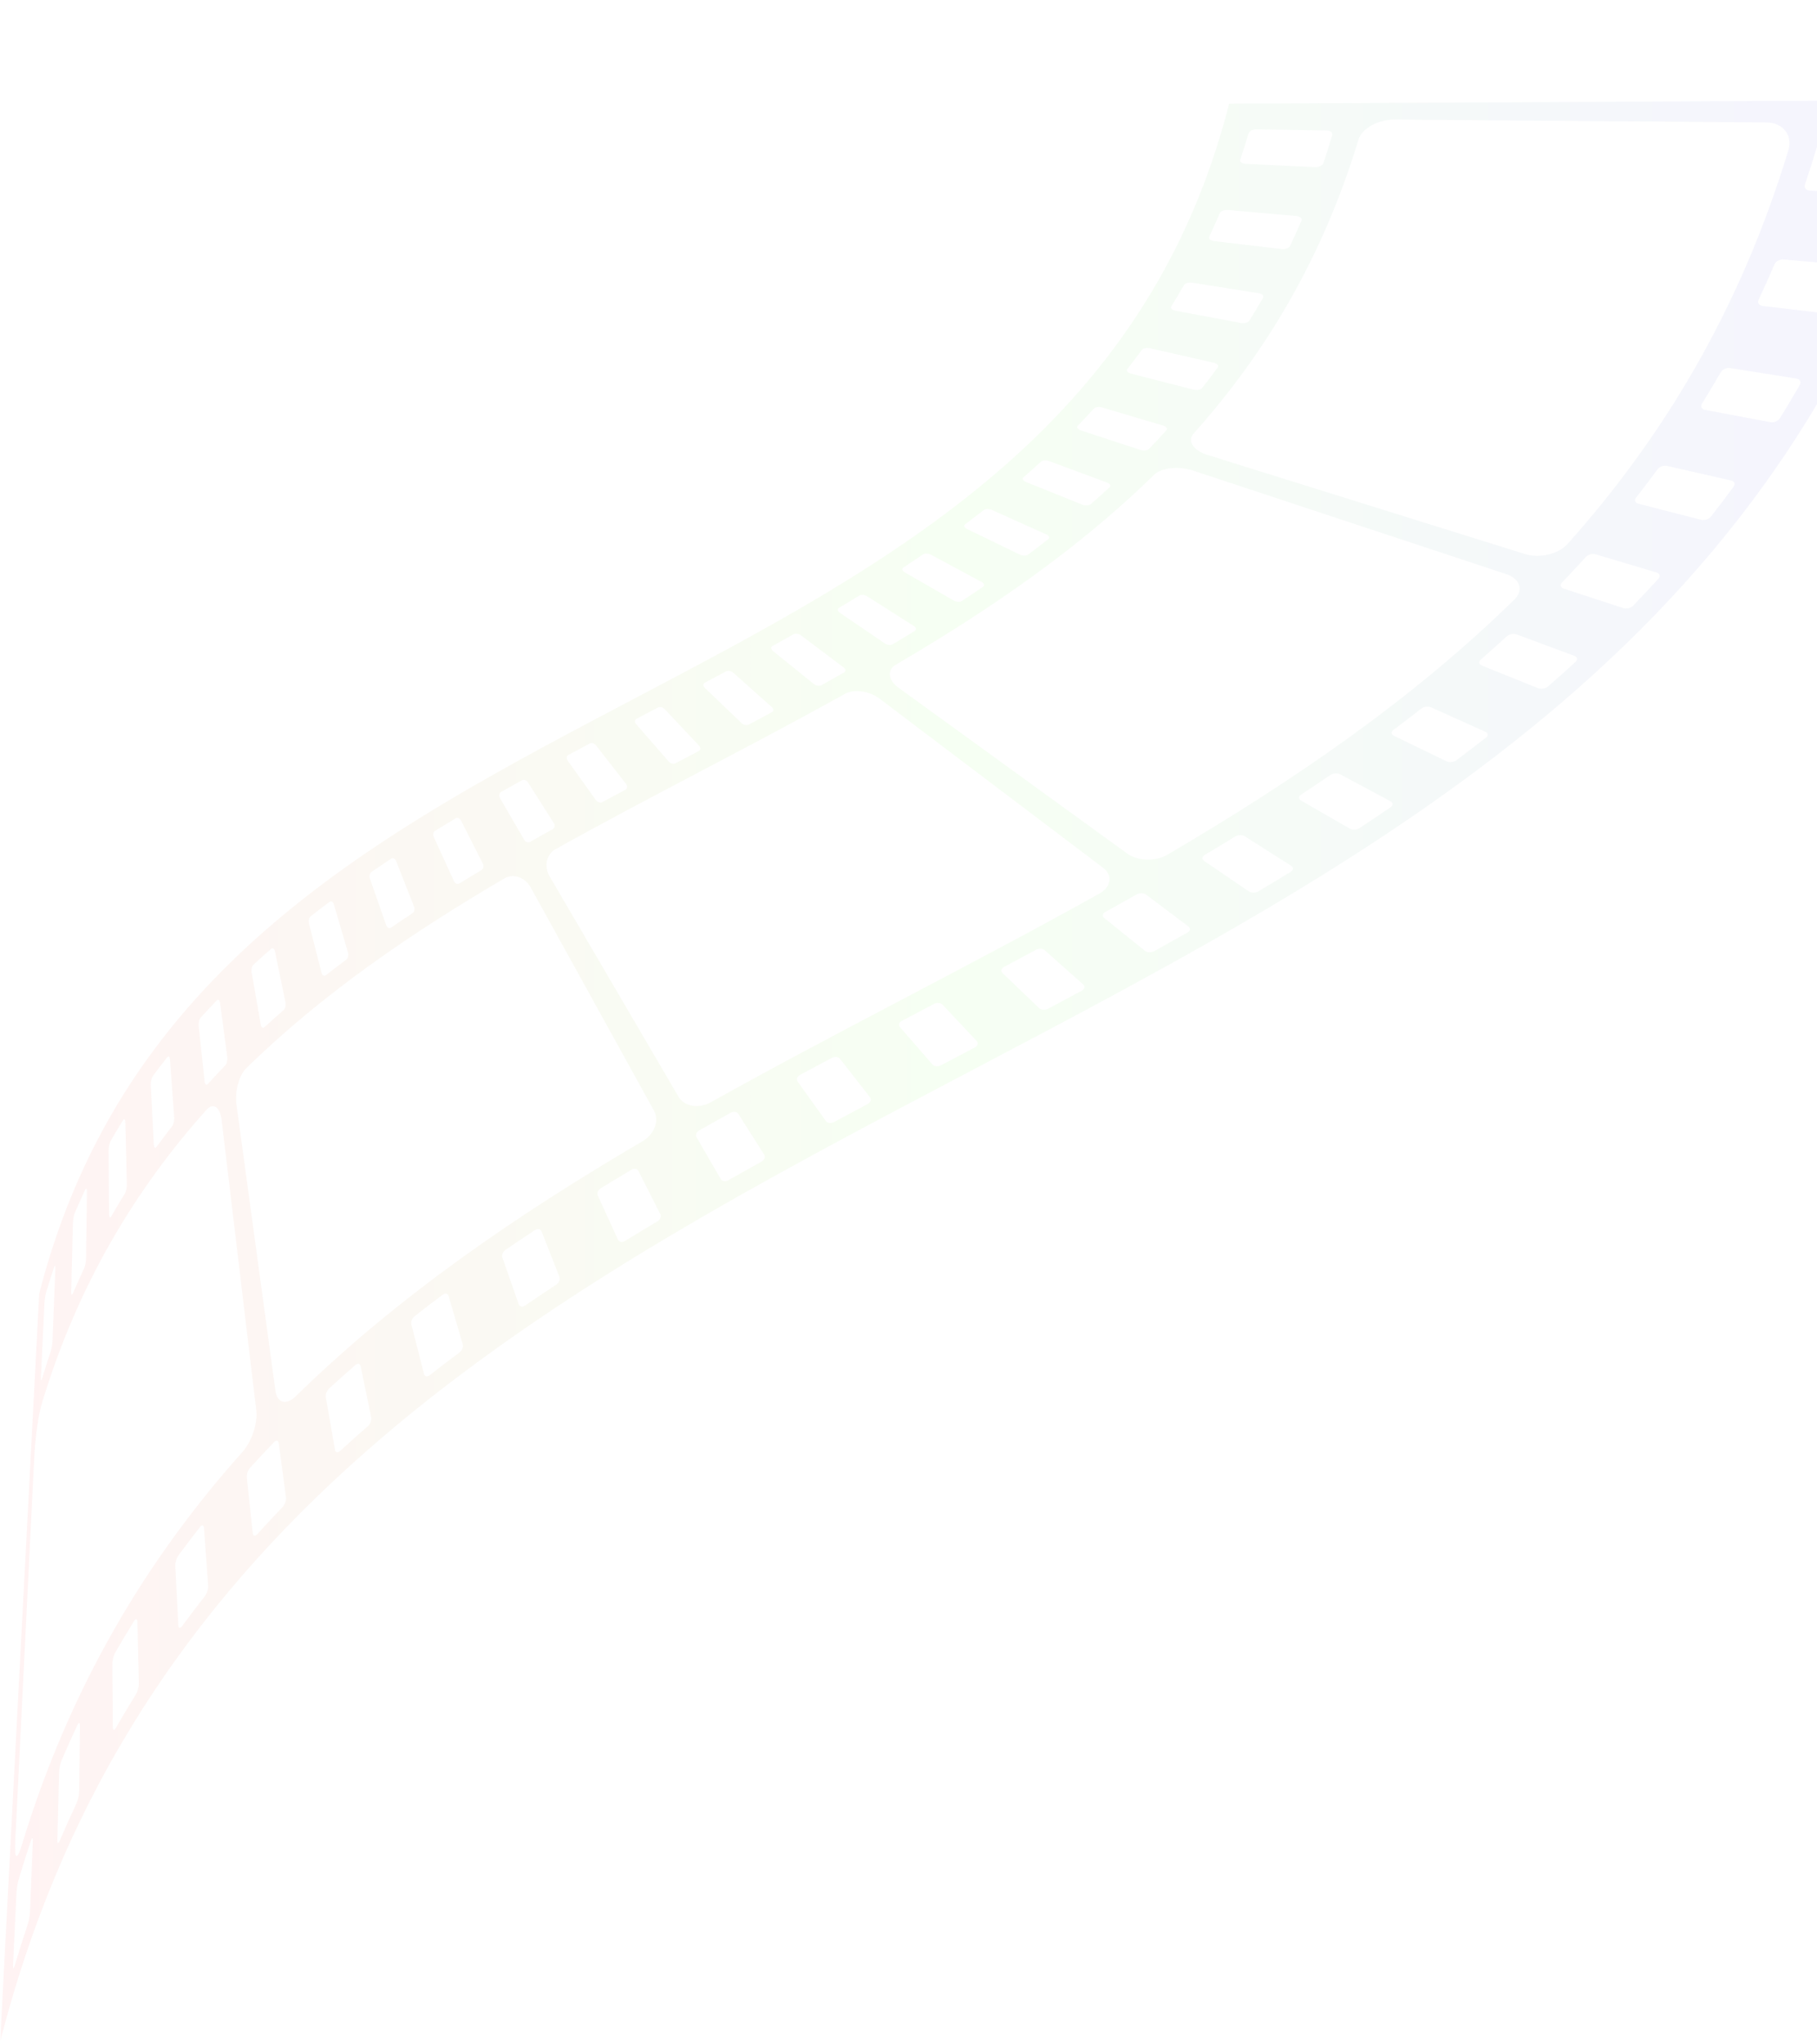 <svg width="1308" height="1471" viewBox="0 0 1308 1471" fill="none" xmlns="http://www.w3.org/2000/svg">
<g opacity="0.05" clip-path="url(#clip0_28_522)">
<mask id="mask0_28_522" style="mask-type:luminance" maskUnits="userSpaceOnUse" x="0" y="72" width="1398" height="1398">
<path d="M0.175 72.063H1397.83V1469.55H0.175V72.063Z" fill="white"/>
</mask>
<g mask="url(#mask0_28_522)">
<path d="M1271.43 88.13C1283.41 88.194 1290.69 97.251 1287.4 108.073C1252.64 222.773 1197.2 314.638 1128.32 391.641C1121.82 398.898 1108.12 402.038 1097.9 398.827C1021.62 375.021 945.328 351.201 869.042 327.388C858.831 324.156 854.517 317.289 859.329 311.924C910.656 254.545 951.967 186.09 977.876 100.617C980.303 92.616 991.835 86.004 1003.84 86.053C1093.04 86.741 1182.23 87.442 1271.43 88.13ZM1365.01 100.986C1367.72 101.021 1369.31 103.219 1368.53 105.834C1365.56 115.784 1362.45 125.579 1359.22 135.217C1358.35 137.762 1355.45 139.711 1352.78 139.583C1336.09 138.789 1319.41 137.989 1302.73 137.202C1300.09 137.081 1298.58 135.012 1299.38 132.588C1302.48 123.403 1305.44 114.069 1308.27 104.586C1309.02 102.085 1311.81 100.072 1314.5 100.114C1331.33 100.412 1348.17 100.703 1365.01 100.986ZM1333.1 191.136C1335.73 191.377 1337.09 193.503 1336.08 195.87C1332.23 204.85 1328.25 213.673 1324.15 222.369C1323.08 224.665 1320.05 226.267 1317.44 225.955C1301.22 224.028 1285 222.114 1268.78 220.208C1266.2 219.889 1264.93 217.876 1265.97 215.7C1269.88 207.415 1273.66 198.981 1277.32 190.42C1278.29 188.173 1281.22 186.522 1283.83 186.749C1300.25 188.209 1316.67 189.676 1333.1 191.136ZM1293.17 272.476C1295.73 272.887 1296.86 274.928 1295.63 277.069C1290.99 285.176 1286.21 293.149 1281.33 300.995C1280.07 303.036 1276.95 304.319 1274.44 303.858C1258.77 300.924 1243.12 297.983 1227.46 295.049C1224.98 294.588 1223.93 292.604 1225.13 290.662C1229.79 283.178 1234.33 275.573 1238.76 267.848C1239.92 265.835 1242.94 264.517 1245.47 264.914C1261.37 267.437 1277.27 269.953 1293.17 272.476ZM1246.04 345.822C1248.5 346.382 1249.37 348.416 1247.98 350.301C1242.63 357.622 1237.15 364.823 1231.58 371.903C1230.11 373.774 1226.96 374.745 1224.53 374.135C1209.53 370.287 1194.52 366.439 1179.52 362.583C1177.14 361.974 1176.28 360.06 1177.68 358.281C1182.99 351.52 1188.21 344.66 1193.32 337.686C1194.64 335.886 1197.75 334.837 1200.18 335.382C1215.47 338.862 1230.76 342.342 1246.04 345.822ZM1192.48 412.045C1194.81 412.754 1195.48 414.738 1193.89 416.489C1187.9 423.087 1181.81 429.593 1175.64 436C1174.01 437.687 1170.81 438.438 1168.51 437.687C1154.24 433.009 1139.95 428.332 1125.68 423.661C1123.41 422.903 1122.8 420.989 1124.35 419.387C1130.24 413.278 1136.04 407.077 1141.75 400.776C1143.25 399.111 1146.39 398.338 1148.71 399.019C1163.31 403.356 1177.89 407.708 1192.48 412.045ZM1084.15 413.2C1094.27 416.496 1096.99 424.852 1090.06 431.634C1016.59 503.563 930.971 562.089 840.443 615.18C831.903 620.19 818.935 619.843 811.602 614.478C756.615 574.612 701.642 534.761 646.656 494.895C639.302 489.53 638.493 482.202 644.809 478.502C712.265 438.934 776.068 395.333 830.812 341.733C835.948 336.701 848.228 335.241 858.359 338.536C933.62 363.419 1008.89 388.303 1084.15 413.2ZM1133.27 472.039C1135.5 472.861 1135.91 474.824 1134.18 476.397C1127.64 482.4 1121.02 488.311 1114.33 494.144C1112.57 495.675 1109.34 496.213 1107.18 495.327C1093.7 489.898 1080.22 484.47 1066.74 479.055C1064.6 478.19 1064.22 476.277 1065.89 474.824C1072.27 469.275 1078.58 463.633 1084.82 457.914C1086.47 456.411 1089.61 455.858 1091.8 456.659C1105.62 461.79 1119.44 466.907 1133.27 472.039ZM1069.17 526.667C1071.25 527.595 1071.47 529.537 1069.63 530.969C1062.61 536.454 1055.54 541.869 1048.39 547.22C1046.53 548.616 1043.34 548.935 1041.31 547.964C1028.68 541.848 1016.07 535.739 1003.44 529.615C1001.45 528.651 1001.24 526.759 1003.02 525.434C1009.83 520.338 1016.59 515.186 1023.28 509.948C1025.03 508.573 1028.14 508.226 1030.2 509.147C1043.2 514.994 1056.18 520.827 1069.17 526.667ZM1001 576.767C1002.95 577.801 1002.95 579.743 1001.03 581.055C993.621 586.122 986.173 591.125 978.665 596.072C976.69 597.376 973.563 597.532 971.682 596.441C959.961 589.701 948.253 582.947 936.532 576.2C934.678 575.137 934.651 573.244 936.532 572.018C943.69 567.305 950.794 562.536 957.865 557.702C959.678 556.462 962.798 556.256 964.706 557.298C976.798 563.776 988.903 570.268 1001 576.767ZM929.535 623.216C931.335 624.35 931.153 626.299 929.118 627.54C921.427 632.267 913.689 636.937 905.924 641.58C903.875 642.799 900.782 642.834 899.056 641.65C888.279 634.308 877.514 626.98 866.744 619.652C865.038 618.468 865.214 616.576 867.168 615.406C874.582 610.984 881.956 606.533 889.29 602.026C891.224 600.856 894.264 600.807 896.037 601.926C907.205 609.021 918.367 616.115 929.535 623.216ZM607.239 480.345C608.883 481.585 609.059 483.251 607.63 484.051C602.217 487.113 596.785 490.161 591.332 493.187C589.896 493.974 587.436 493.605 585.866 492.329C576.079 484.434 566.285 476.546 556.492 468.651C554.915 467.382 554.746 465.759 556.074 465.015C561.163 462.194 566.218 459.359 571.266 456.503C572.594 455.759 575 456.135 576.638 457.361C586.836 465.029 597.041 472.691 607.239 480.345ZM855.555 666.895C857.199 668.114 856.836 670.099 854.76 671.268C846.84 675.754 838.9 680.198 830.94 684.62C828.837 685.783 825.844 685.683 824.26 684.429C814.467 676.541 804.673 668.646 794.879 660.758C793.323 659.503 793.686 657.568 795.675 656.456C803.271 652.232 810.84 647.986 818.396 643.72C820.384 642.593 823.33 642.692 824.954 643.897C835.159 651.565 845.364 659.227 855.555 666.895ZM779.822 708.667C781.311 709.986 780.819 711.984 778.69 713.118C770.642 717.456 762.56 721.772 754.479 726.081C752.369 727.186 749.484 726.995 748.062 725.648C739.266 717.215 730.463 708.788 721.674 700.354C720.272 699.029 720.771 697.037 722.773 695.974C730.484 691.871 738.174 687.753 745.865 683.621C747.88 682.544 750.724 682.735 752.18 684.046C761.387 692.253 770.608 700.453 779.822 708.667ZM703.165 749.377C704.493 750.787 703.833 752.849 701.723 753.962C693.608 758.228 685.493 762.509 677.377 766.776C675.241 767.903 672.497 767.626 671.251 766.195C663.452 757.229 655.654 748.271 647.855 739.313C646.615 737.888 647.228 735.861 649.257 734.784C656.995 730.709 664.733 726.641 672.477 722.558C674.479 721.509 677.222 721.786 678.523 723.175C686.74 731.914 694.956 740.638 703.165 749.377ZM626.354 789.916C627.513 791.411 626.718 793.558 624.595 794.685C616.52 798.973 608.452 803.289 600.404 807.619C598.281 808.753 595.659 808.449 594.567 806.918C587.766 797.435 580.965 787.938 574.171 778.455C573.093 776.939 573.841 774.827 575.863 773.721C583.54 769.596 591.231 765.5 598.935 761.396C600.957 760.319 603.565 760.652 604.711 762.119C611.923 771.382 619.142 780.645 626.354 789.916ZM550.156 831.142C551.167 832.715 550.257 834.955 548.168 836.117C540.194 840.54 532.254 844.983 524.341 849.47C522.265 850.639 519.791 850.299 518.861 848.683C513.044 838.647 507.234 828.612 501.417 818.591C500.494 816.989 501.364 814.749 503.338 813.637C510.881 809.37 518.457 805.125 526.06 800.901C528.055 799.788 530.501 800.171 531.492 801.744C537.713 811.532 543.935 821.333 550.156 831.142ZM470.776 799.427C474.773 806.634 471.053 816.464 462.513 821.482C371.985 874.566 286.371 933.085 212.903 1005.01C205.96 1011.8 199.463 1009.95 198.229 1000.72C188.894 932.121 179.545 863.517 170.21 794.919C168.977 785.692 172.05 774.012 177.173 769.001C231.924 715.4 295.72 671.792 363.176 632.224C369.485 628.525 377.91 631.388 381.913 638.568C411.537 692.19 441.16 745.819 470.776 799.427ZM475.34 873.935C476.182 875.607 475.232 877.939 473.183 879.158C465.398 883.8 457.653 888.485 449.949 893.212C447.947 894.438 445.662 894.055 444.881 892.362C440.034 881.752 435.181 871.142 430.335 860.554C429.574 858.867 430.51 856.5 432.404 855.338C439.751 850.83 447.139 846.358 454.559 841.936C456.507 840.781 458.765 841.206 459.594 842.843C464.845 853.212 470.096 863.58 475.34 873.935ZM402.734 919.13C403.428 920.888 402.39 923.368 400.436 924.665C392.927 929.619 385.472 934.616 378.072 939.683C376.124 941.008 374.048 940.619 373.421 938.804C369.505 927.592 365.589 916.387 361.666 905.19C361.046 903.404 362.01 900.923 363.87 899.647C370.927 894.821 378.038 890.051 385.196 885.324C387.05 884.105 389.152 884.537 389.84 886.274C394.133 897.223 398.434 908.18 402.734 919.13ZM333.108 967.6C333.647 969.478 332.568 972.121 330.681 973.532C323.55 978.876 316.466 984.283 309.463 989.762C307.616 991.2 305.709 990.832 305.23 988.918C302.204 977.068 299.171 965.211 296.138 953.347C295.659 951.462 296.69 948.776 298.449 947.408C305.136 942.171 311.876 937.011 318.684 931.93C320.47 930.583 322.384 931.03 322.93 932.851C326.32 944.439 329.717 956.026 333.108 967.6ZM267.229 1020.24C267.64 1022.21 266.535 1025.06 264.769 1026.59C258.076 1032.42 251.457 1038.32 244.912 1044.33C243.186 1045.92 241.501 1045.56 241.151 1043.53C238.954 1030.96 236.756 1018.39 234.566 1005.81C234.215 1003.83 235.267 1000.94 236.905 999.429C243.139 993.716 249.455 988.082 255.838 982.526C257.516 981.051 259.228 981.484 259.633 983.433C262.167 995.701 264.701 1007.96 267.229 1020.24ZM163.638 760.992C163.915 763.083 163.248 765.713 162.135 766.875C157.909 771.255 153.744 775.706 149.639 780.227C148.574 781.418 147.516 780.624 147.287 778.484C145.865 765.131 144.442 751.772 143.02 738.427C142.784 736.279 143.425 733.636 144.409 732.544C148.237 728.327 152.113 724.174 156.056 720.085C157.087 719.022 158.152 719.837 158.428 721.942C160.167 734.947 161.9 747.966 163.638 760.992ZM205.879 1077.9C206.156 1080 205.077 1083.04 203.446 1084.74C197.272 1091.14 191.179 1097.65 185.187 1104.28C183.63 1105.99 182.161 1105.67 181.931 1103.51C180.509 1090.16 179.087 1076.81 177.665 1063.45C177.429 1061.34 178.474 1058.22 179.95 1056.58C185.672 1050.28 191.476 1044.08 197.367 1037.95C198.91 1036.35 200.4 1036.79 200.676 1038.83C202.408 1051.86 204.147 1064.88 205.879 1077.9ZM15.549 1328.57C12.267 1339.4 10.326 1338.27 10.946 1325.77C15.536 1232.99 20.133 1140.21 24.73 1047.41C25.37 1034.92 27.688 1018.1 30.115 1010.11C56.017 924.63 97.328 856.188 148.662 798.796C153.467 793.431 158.395 796.755 159.527 806.082C167.844 875.749 176.162 945.41 184.479 1015.08C185.618 1024.42 181.136 1037.74 174.639 1045.01C105.754 1122.01 50.315 1213.87 15.549 1328.57ZM149.868 1141.43C150.037 1143.66 148.965 1146.98 147.516 1148.83C141.948 1155.91 136.475 1163.1 131.117 1170.42C129.702 1172.34 128.482 1172.04 128.367 1169.74C127.639 1155.53 126.918 1141.31 126.19 1127.09C126.082 1124.83 127.059 1121.49 128.394 1119.65C133.51 1112.68 138.727 1105.82 144.038 1099.06C145.42 1097.31 146.7 1097.69 146.855 1099.89C147.86 1113.73 148.864 1127.58 149.868 1141.43ZM99.97 1211.71C100.038 1214.07 99.013 1217.69 97.733 1219.76C92.859 1227.6 88.101 1235.56 83.457 1243.65C82.244 1245.79 81.226 1245.55 81.212 1243.1C81.105 1227.94 80.997 1212.76 80.882 1197.59C80.869 1195.19 81.792 1191.53 82.958 1189.49C87.38 1181.77 91.923 1174.18 96.573 1166.7C97.793 1164.74 98.845 1165.08 98.906 1167.42C99.263 1182.19 99.613 1196.94 99.97 1211.71ZM56.961 1289.59C56.934 1292.14 56.011 1296.07 54.926 1298.35C50.828 1307.05 46.851 1315.87 43.009 1324.85C41.984 1327.22 41.236 1327.03 41.304 1324.41C41.708 1308.18 42.119 1291.95 42.53 1275.72C42.591 1273.15 43.42 1269.17 44.391 1266.91C48.057 1258.35 51.845 1249.93 55.761 1241.65C56.779 1239.47 57.602 1239.77 57.575 1242.27C57.372 1258.04 57.17 1273.83 56.961 1289.59ZM21.616 1376C21.508 1378.73 20.726 1382.96 19.87 1385.51C16.614 1395.16 13.507 1404.95 10.541 1414.93C9.773 1417.5 9.261 1417.37 9.389 1414.56C10.211 1397.16 11.04 1379.76 11.862 1362.35C11.997 1359.59 12.705 1355.25 13.433 1352.78C16.257 1343.29 19.229 1333.94 22.33 1324.75C23.139 1322.33 23.725 1322.61 23.617 1325.29C22.943 1342.2 22.283 1359.1 21.616 1376ZM31.948 938.655C32.076 935.842 32.582 932.234 33.074 930.583C34.968 924.233 36.95 917.982 39.019 911.837C39.565 910.236 39.922 911.114 39.814 913.836C39.154 930.725 38.486 947.635 37.819 964.538C37.711 967.267 37.152 970.853 36.565 972.596C34.341 979.202 32.211 985.899 30.182 992.71C29.657 994.489 29.346 993.667 29.475 990.867C30.297 973.461 31.119 956.055 31.948 938.655ZM52.492 880.618C52.553 878.01 53.126 874.686 53.773 873.169C56.22 867.443 58.754 861.823 61.369 856.273C62.063 854.813 62.603 855.678 62.569 858.208C62.367 873.992 62.158 889.761 61.956 905.544C61.915 908.081 61.288 911.426 60.547 912.985C57.743 918.925 55.02 924.97 52.391 931.108C51.711 932.723 51.191 931.923 51.266 929.315C51.67 913.078 52.081 896.855 52.492 880.618ZM78.179 828.286C78.166 825.834 78.786 822.758 79.561 821.411C82.52 816.245 85.553 811.163 88.66 806.174C89.483 804.863 90.197 805.699 90.258 808.073C90.615 822.829 90.966 837.599 91.323 852.354C91.37 854.743 90.703 857.818 89.826 859.229C86.49 864.587 83.234 870.037 80.06 875.572C79.224 877.032 78.537 876.224 78.516 873.786C78.409 858.612 78.294 843.453 78.179 828.286ZM108.531 781.056C108.423 778.774 109.036 775.947 109.939 774.721C113.357 770.057 116.841 765.457 120.4 760.95C121.31 759.781 122.22 760.61 122.382 762.828C123.386 776.677 124.39 790.525 125.395 804.374C125.55 806.606 124.869 809.441 123.878 810.71C120.07 815.55 116.329 820.476 112.656 825.472C111.685 826.798 110.829 825.982 110.708 823.7C109.986 809.483 109.265 795.273 108.531 781.056ZM181.136 699.808C180.779 697.788 181.385 695.336 182.491 694.33C186.656 690.51 190.876 686.74 195.149 683.019C196.275 682.055 197.522 682.841 197.926 684.812C200.46 697.08 202.995 709.348 205.529 721.616C205.933 723.586 205.28 726.052 204.08 727.108C199.496 731.084 194.967 735.131 190.498 739.228C189.325 740.305 188.072 739.554 187.721 737.52C185.524 724.954 183.333 712.388 181.136 699.808ZM222.386 664.656C221.894 662.742 222.467 660.46 223.64 659.539C228.109 656.045 232.611 652.607 237.167 649.198C238.36 648.298 239.776 649.085 240.329 650.942C243.719 662.515 247.109 674.103 250.506 685.676C251.052 687.555 250.452 689.837 249.158 690.808C244.285 694.45 239.439 698.157 234.647 701.906C233.379 702.905 231.957 702.14 231.472 700.241C228.439 688.377 225.413 676.52 222.386 664.656ZM266.278 632.394C265.645 630.594 266.137 628.461 267.377 627.611C272.095 624.386 276.847 621.197 281.633 618.05C282.88 617.235 284.464 617.965 285.151 619.737C289.451 630.686 293.752 641.629 298.052 652.579C298.746 654.337 298.2 656.498 296.872 657.377C291.736 660.758 286.634 664.181 281.572 667.646C280.237 668.568 278.66 667.824 278.033 666.016C274.117 654.811 270.194 643.614 266.278 632.394ZM312.28 602.493C311.499 600.792 311.93 598.766 313.197 598C318.111 594.988 323.051 591.997 328.005 589.028C329.313 588.255 331.045 588.957 331.881 590.644C337.132 600.998 342.375 611.367 347.626 621.721C348.469 623.394 348.037 625.414 346.628 626.25C341.304 629.418 336.013 632.621 330.742 635.867C329.374 636.704 327.614 636.009 326.832 634.294C321.98 623.691 317.133 613.096 312.28 602.493ZM359.9 574.385C358.97 572.77 359.293 570.863 360.628 570.105C365.676 567.256 370.738 564.414 375.814 561.6C377.148 560.849 379.056 561.522 380.046 563.095C386.268 572.904 392.489 582.692 398.71 592.5C399.708 594.074 399.357 596.023 397.921 596.817C392.475 599.836 387.036 602.876 381.624 605.952C380.201 606.767 378.274 606.094 377.344 604.478C371.527 594.449 365.717 584.414 359.9 574.385ZM408.632 547.504C407.547 545.98 407.762 544.144 409.117 543.428C414.246 540.664 419.389 537.914 424.539 535.179C425.893 534.456 427.929 535.073 429.095 536.554C436.307 545.817 443.519 555.087 450.738 564.35C451.904 565.845 451.654 567.688 450.199 568.468C444.678 571.409 439.158 574.357 433.651 577.312C432.202 578.092 430.126 577.497 429.034 575.959C422.233 566.483 415.433 556.986 408.632 547.504ZM457.997 521.281C456.743 519.835 456.817 518.12 458.186 517.397C463.355 514.668 468.532 511.947 473.708 509.218C475.043 508.517 477.227 509.062 478.541 510.458C486.757 519.204 494.974 527.943 503.19 536.674C504.511 538.085 504.403 539.863 502.954 540.622C497.407 543.535 491.853 546.469 486.299 549.382C484.843 550.147 482.646 549.594 481.392 548.148C473.594 539.197 465.795 530.239 457.997 521.281ZM608.243 499.402C614.66 495.816 625.72 497.283 632.953 502.712C686.625 543.336 740.304 583.939 793.97 624.542C801.202 629.978 800.056 638.376 791.368 643.231C699.317 694.62 603.639 742.027 511.582 793.431C502.9 798.271 492.534 796.478 488.416 789.363C457.478 736.492 426.547 683.621 395.616 630.75C391.491 623.635 393.325 614.917 399.748 611.331C468.35 573.018 539.641 537.702 608.243 499.402ZM507.443 495.185C506.014 493.832 505.994 492.159 507.335 491.436C512.492 488.701 517.634 485.951 522.777 483.18C524.125 482.464 526.397 482.939 527.886 484.257C537.1 492.471 546.314 500.671 555.528 508.871C557.004 510.203 557.051 511.911 555.602 512.677C550.089 515.639 544.568 518.595 539.035 521.536C537.599 522.301 535.26 521.834 533.845 520.473C525.042 512.039 516.239 503.612 507.443 495.185ZM604.63 441.11C602.898 439.94 602.581 438.353 603.875 437.58C608.836 434.618 613.77 431.648 618.677 428.636C619.958 427.828 622.458 428.105 624.258 429.239C635.42 436.347 646.581 443.434 657.75 450.522C659.55 451.67 659.88 453.3 658.498 454.15C653.227 457.375 647.943 460.578 642.625 463.746C641.223 464.59 638.662 464.299 636.936 463.116C626.172 455.78 615.401 448.445 604.63 441.11ZM651.387 412.01C649.5 410.925 649.001 409.394 650.255 408.565C655.04 405.411 659.792 402.222 664.51 398.99C665.73 398.154 668.312 398.296 670.26 399.352C682.352 405.83 694.444 412.321 706.542 418.813C708.49 419.855 708.996 421.457 707.681 422.357C702.619 425.816 697.517 429.232 692.388 432.612C691.033 433.512 688.418 433.321 686.531 432.244C674.809 425.497 663.102 418.757 651.387 412.01ZM696.203 380.805C694.181 379.826 693.527 378.31 694.707 377.424C699.263 374.015 703.779 370.571 708.248 367.069C709.42 366.148 712.049 366.162 714.132 367.105C727.12 372.938 740.095 378.778 753.09 384.61C755.18 385.539 755.86 387.105 754.613 388.09C749.808 391.846 744.968 395.546 740.075 399.21C738.814 400.153 736.105 400.131 734.069 399.146C721.445 393.037 708.827 386.914 696.203 380.805ZM738.612 346.935C736.442 346.056 735.626 344.553 736.745 343.582C741.005 339.862 745.231 336.098 749.403 332.278C750.495 331.279 753.178 331.102 755.395 331.924C769.22 337.055 783.037 342.172 796.854 347.303C799.085 348.125 799.941 349.684 798.762 350.769C794.286 354.872 789.764 358.912 785.174 362.895C783.974 363.944 781.217 364.079 779.047 363.207C765.566 357.778 752.086 352.349 738.612 346.935ZM778.09 309.819C775.791 309.067 774.794 307.593 775.825 306.516C779.761 302.434 783.644 298.295 787.465 294.071C788.463 292.972 791.172 292.611 793.518 293.32C808.111 297.657 822.703 302.001 837.289 306.339C839.641 307.033 840.686 308.578 839.594 309.783C835.503 314.291 831.344 318.742 827.118 323.129C826.013 324.277 823.229 324.596 820.924 323.844C806.641 319.167 792.365 314.496 778.09 309.819ZM814.15 268.911C811.737 268.28 810.557 266.835 811.487 265.665C815.033 261.144 818.524 256.551 821.941 251.888C822.831 250.683 825.534 250.13 827.994 250.683C843.281 254.163 858.581 257.642 873.868 261.122C876.328 261.682 877.555 263.213 876.598 264.517C872.924 269.528 869.197 274.439 865.382 279.28C864.385 280.563 861.594 281.08 859.181 280.456C844.171 276.601 829.167 272.767 814.15 268.911ZM846.274 223.673C843.746 223.206 842.405 221.76 843.207 220.456C846.328 215.445 849.361 210.363 852.326 205.197C853.095 203.85 855.777 203.071 858.339 203.475C874.246 206.005 890.146 208.521 906.046 211.044C908.607 211.455 910.029 212.957 909.187 214.417C906.012 219.967 902.75 225.417 899.413 230.782C898.551 232.185 895.767 232.95 893.253 232.469C877.589 229.534 861.931 226.6 846.274 223.673ZM873.956 173.531C871.34 173.226 869.817 171.788 870.511 170.335C873.127 164.785 875.654 159.151 878.114 153.439C878.755 151.922 881.397 150.88 884.032 151.121C900.465 152.574 916.891 154.034 933.31 155.508C935.952 155.749 937.55 157.266 936.849 158.882C934.22 165.012 931.504 171.065 928.706 177.004C927.952 178.584 925.235 179.584 922.62 179.279C906.396 177.365 890.179 175.452 873.956 173.531ZM896.697 117.932C894.008 117.797 892.316 116.387 892.862 114.771C894.938 108.626 896.913 102.382 898.8 96.032C899.292 94.374 901.86 93.034 904.583 93.084C921.413 93.367 938.264 93.665 955.101 93.956C957.804 94.005 959.59 95.493 959.058 97.301C957.029 104.104 954.899 110.802 952.688 117.386C952.095 119.122 949.433 120.426 946.736 120.306C930.061 119.505 913.386 118.718 896.697 117.932ZM28.221 931.193C18.859 1110.63 9.497 1290.1 0.134 1469.54C195.479 704.769 1202.41 836.783 1397.75 72.006C1226.78 72.885 1055.81 73.757 884.834 74.643C765.115 543.365 147.947 462.457 28.221 931.193Z" fill="url(#paint0_linear_28_522)"/>
</g>
</g>
<defs>
<linearGradient id="paint0_linear_28_522" x1="0.134" y1="72.006" x2="1397.75" y2="72.006" gradientUnits="userSpaceOnUse">
<stop stop-color="#FF0000"/>
<stop offset="0.489" stop-color="#42FF00"/>
<stop offset="1" stop-color="#2400FF"/>
</linearGradient>
<clipPath id="clip0_28_522">
<rect width="1397.65" height="1469.61" fill="white" transform="translate(0.175 0.418)"/>
</clipPath>
</defs>
</svg>
